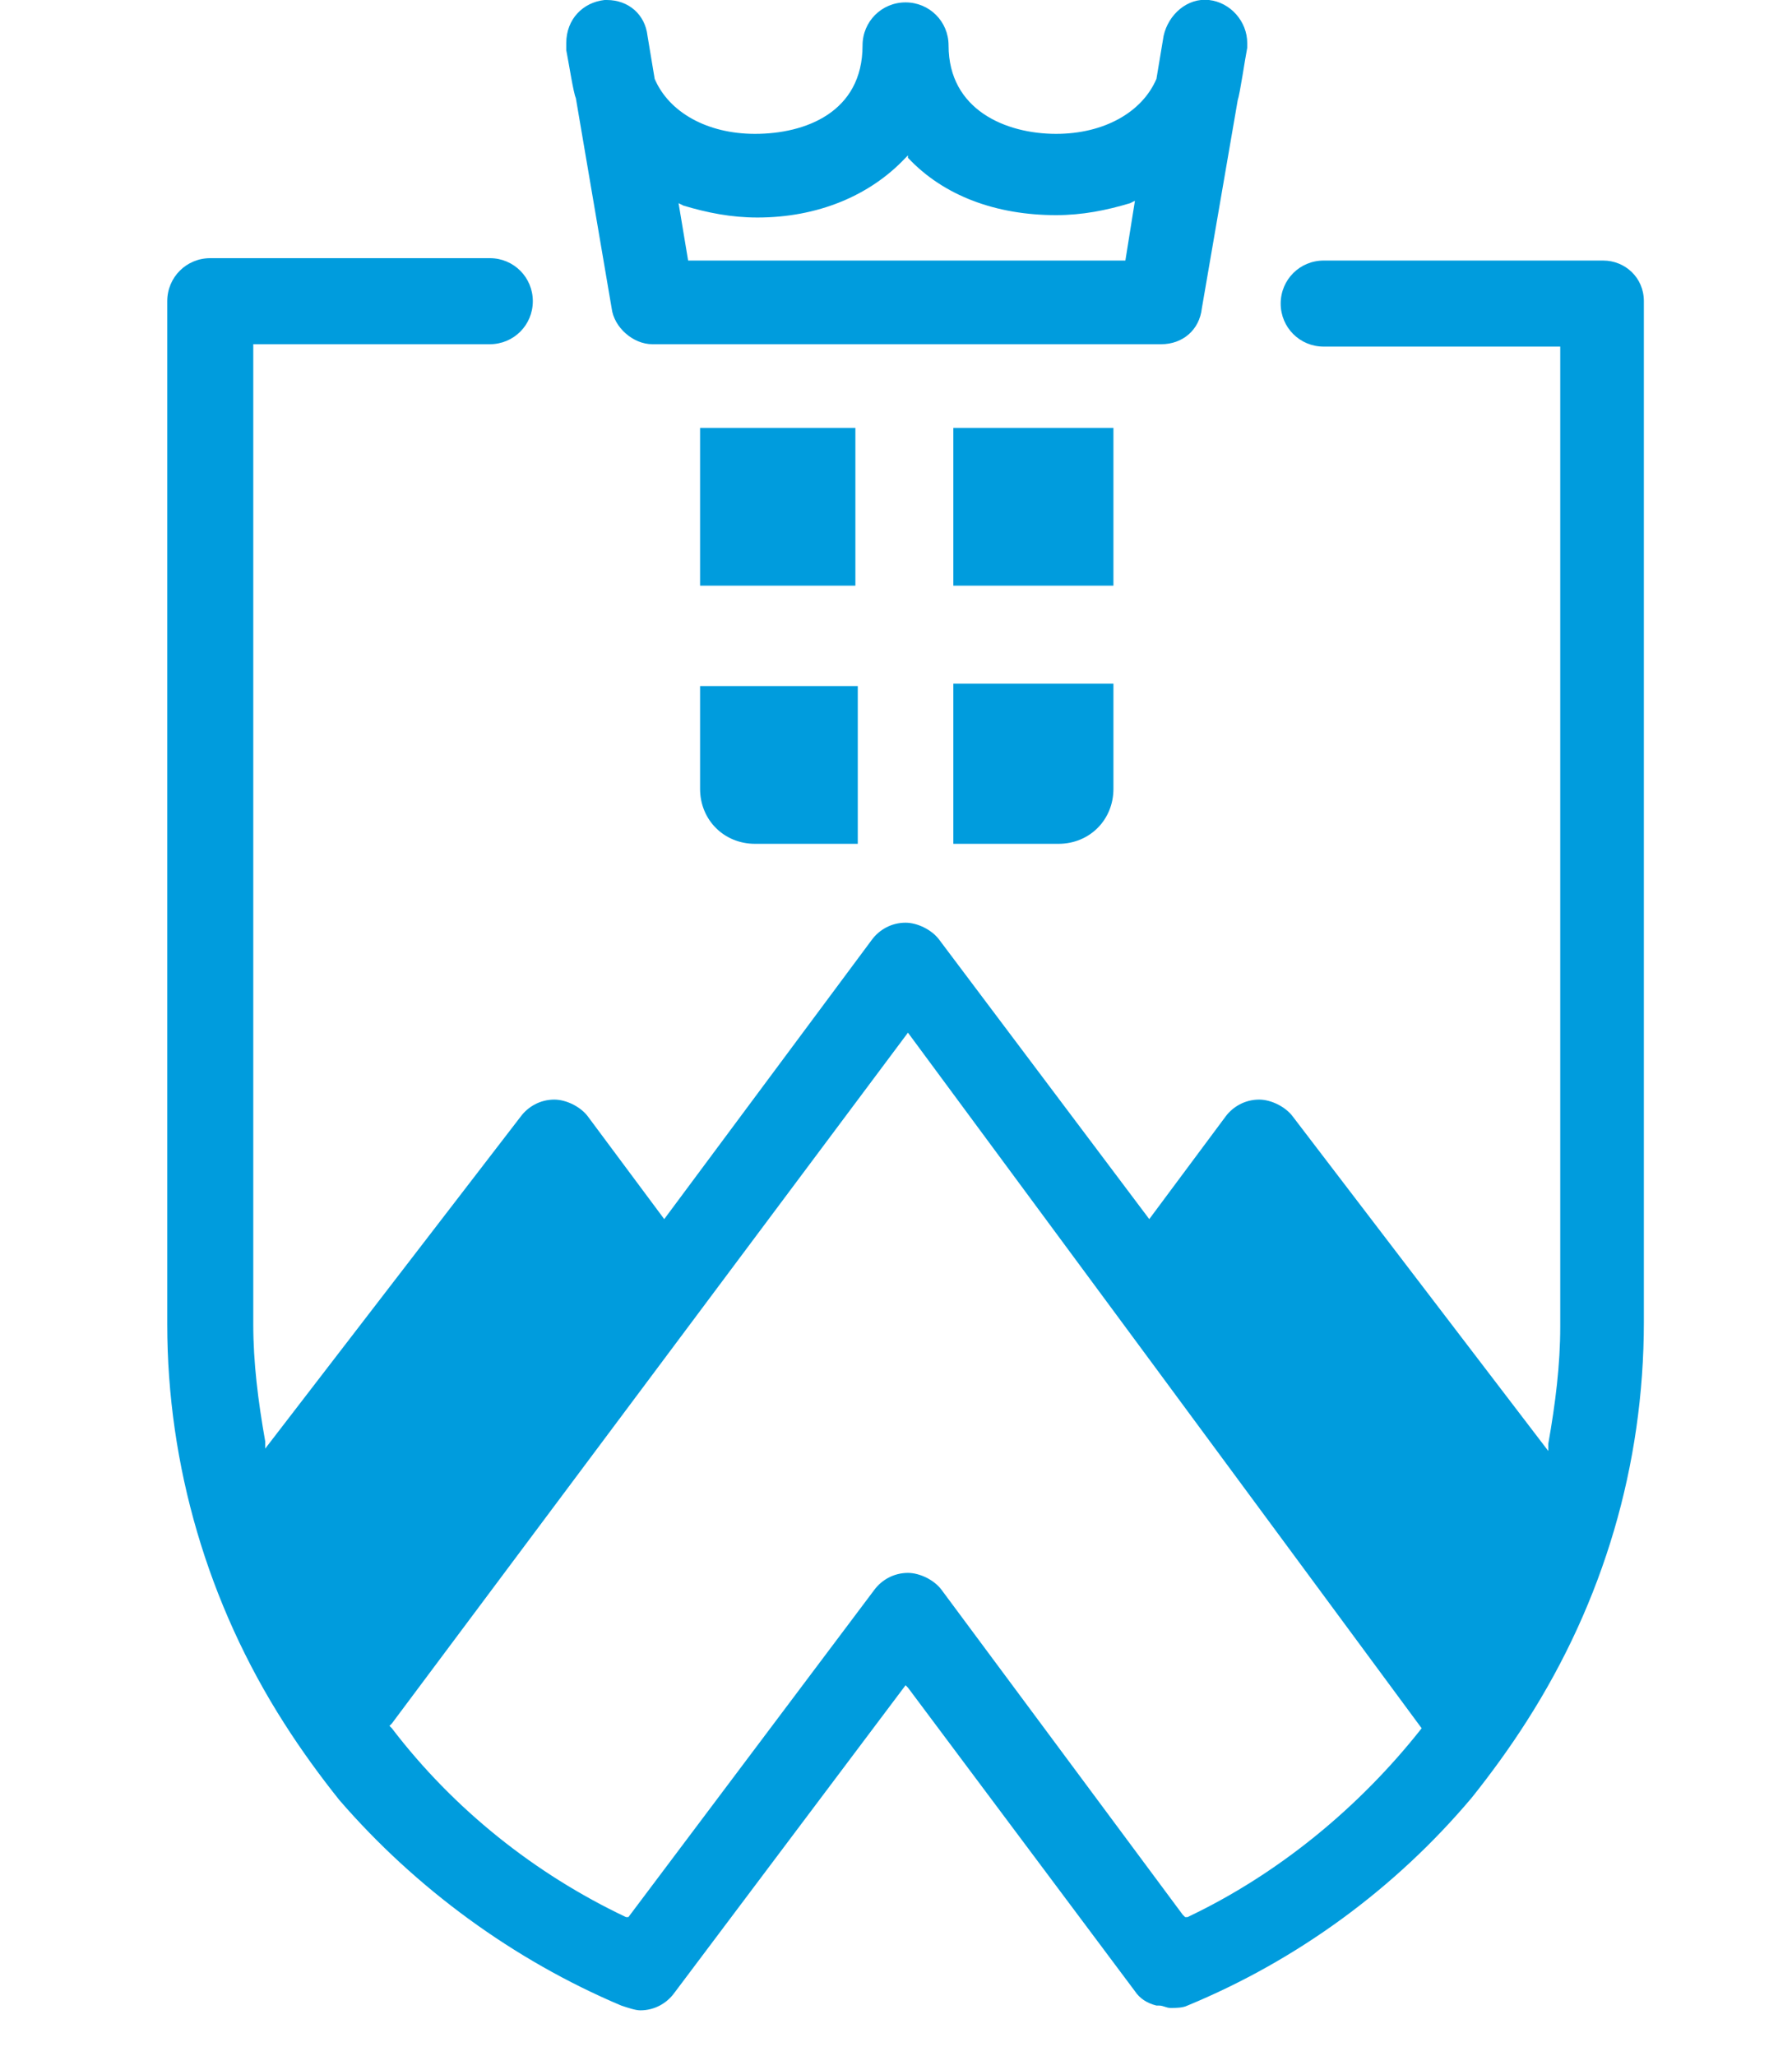 <?xml version="1.0" encoding="utf-8"?>
<!-- Generator: Adobe Illustrator 27.0.1, SVG Export Plug-In . SVG Version: 6.00 Build 0)  -->
<svg version="1.1" id="Calque_1" xmlns="http://www.w3.org/2000/svg" x="0px" y="0px"
     viewBox="0 0 75 86" style="enable-background:new 0 0 233 86;" xml:space="preserve">
<style type="text/css">
	.st0{fill:#009cdd;}
</style>
    <g>
	<path class="st0" d="M29.3,28.6V33c0,1.3,1,2.3,2.3,2.3h4.3v-6.6H29.3z"/>
        <path class="st0" d="M39.9,35.3h4.4c1.3,0,2.3-1,2.3-2.3v-4.4h-6.7V35.3z"/>
        <polygon class="st0" points="35.8,17.9 32.3,17.9 31.5,17.9 29.3,17.9 29.3,20.2 29.3,21.8 29.3,24.5 35.8,24.5 	"/>
        <polygon class="st0" points="46.6,24.5 46.6,20.2 46.6,20.2 46.6,17.9 44.3,17.9 43.6,17.9 39.9,17.9 39.9,24.5 	"/>
        <path class="st0" d="M67.1,10.9H55.4c-1,0-1.8,0.8-1.8,1.8c0,1,0.8,1.8,1.8,1.8h9.9v41c0,1.6-0.2,3.2-0.5,4.9l0,0.3L54.1,46.7
		c-0.3-0.4-0.9-0.7-1.4-0.7c-0.6,0-1.1,0.3-1.4,0.7L48.1,51l-8.8-11.7c-0.3-0.4-0.9-0.7-1.4-0.7c-0.6,0-1.1,0.3-1.4,0.7L27.8,51
		l-3.2-4.3c-0.3-0.4-0.9-0.7-1.4-0.7c-0.6,0-1.1,0.3-1.4,0.7L11.1,60.6l0-0.3c-0.3-1.7-0.5-3.3-0.5-4.9v-41h9.9c1,0,1.8-0.8,1.8-1.8
		c0-1-0.8-1.8-1.8-1.8H8.8c-1,0-1.8,0.8-1.8,1.8v42.8c0,5.9,1.7,11.7,4.9,16.7c0.7,1.1,1.5,2.2,2.3,3.2C17.4,79,21.5,82,26,83.9
		c0.3,0.1,0.6,0.2,0.8,0.2c0.6,0,1.1-0.3,1.4-0.7l9.7-12.9l0.1,0.1l9.5,12.7c0.2,0.3,0.5,0.5,0.9,0.6l0.1,0c0.2,0,0.3,0.1,0.5,0.1
		c0.2,0,0.5,0,0.7-0.1c4.6-1.9,8.7-4.9,11.9-8.7c0.8-1,1.6-2.1,2.3-3.2c3.2-5,4.9-10.7,4.9-16.7V12.6C68.8,11.6,68,10.9,67.1,10.9
		 M59.5,72.3c-2.6,3.3-6,6.1-9.8,7.9l-0.1,0l-0.1-0.1L39.4,66.5c-0.3-0.4-0.9-0.7-1.4-0.7c-0.6,0-1.1,0.3-1.4,0.7L26.3,80.2l-0.1,0
		c-3.8-1.8-7.2-4.5-9.8-7.9l-0.1-0.1l0.1-0.1l21.6-28.9L48.2,57L59.5,72.3L59.5,72.3z"/>
        <path class="st0" d="M52.2,1.8c0-0.9-0.7-1.7-1.6-1.8c-0.9-0.1-1.7,0.6-1.9,1.5l-0.3,1.8c-0.6,1.4-2.2,2.3-4.2,2.3
		c-2.1,0-4.5-1-4.5-3.7c0-1-0.8-1.8-1.8-1.8c-1,0-1.8,0.8-1.8,1.8c0,2.8-2.4,3.7-4.5,3.7c-2,0-3.6-0.9-4.2-2.3l0,0l-0.3-1.8
		C27,0.6,26.3,0,25.4,0c0,0-0.1,0-0.1,0c-0.9,0.1-1.6,0.8-1.6,1.8c0,0.1,0,0.2,0,0.3c0.1,0.5,0.3,1.8,0.4,2c0,0,0,0,0,0l1.5,8.8
		c0.1,0.8,0.9,1.5,1.7,1.5h21.3c0.9,0,1.6-0.6,1.7-1.5l1.5-8.7c0,0,0,0,0,0c0.1-0.3,0.3-1.7,0.4-2.2C52.2,1.9,52.2,1.8,52.2,1.8
		 M47.1,10.9H28.8l-0.4-2.4l0.2,0.1c1,0.3,2,0.5,3.1,0.5c2.5,0,4.7-0.9,6.2-2.5l0.1-0.1L38,6.6C39.5,8.2,41.7,9,44.2,9
		c1.1,0,2.1-0.2,3.1-0.5l0.2-0.1L47.1,10.9z"/>
</g>
</svg>
